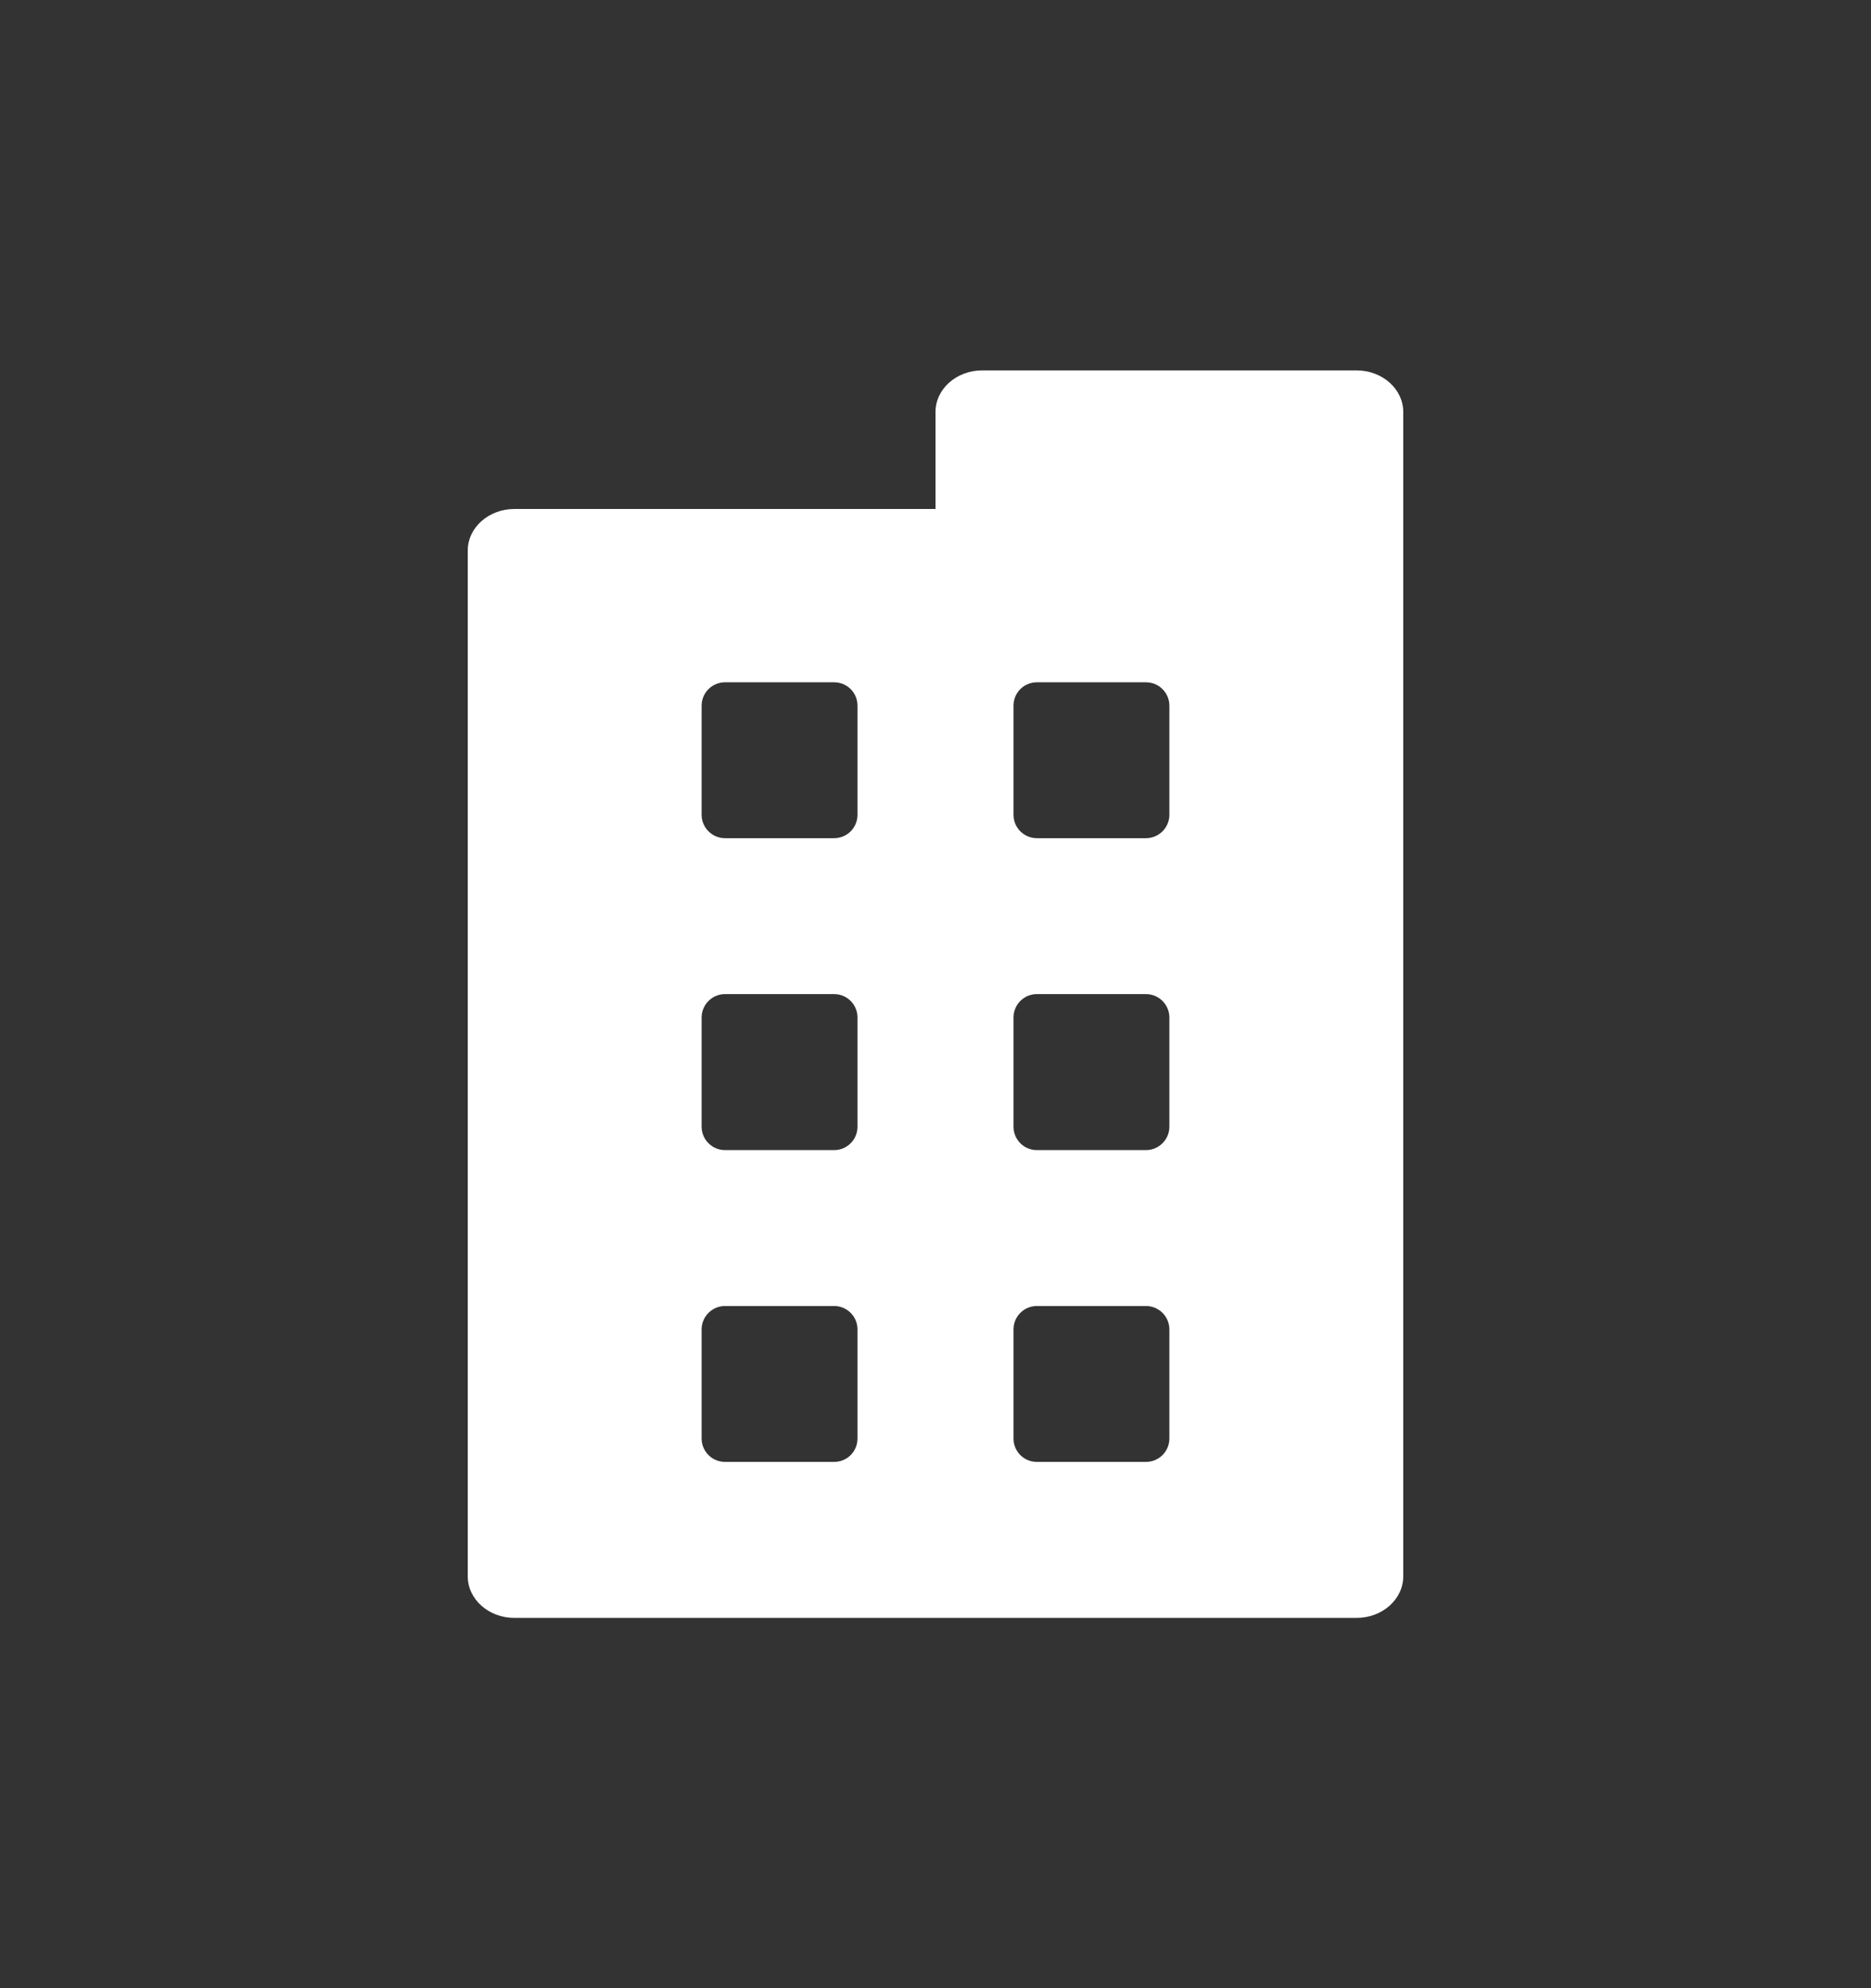 <svg width="16" height="17" viewBox="0 0 16 17" fill="none" xmlns="http://www.w3.org/2000/svg">
<rect x="0" y="0" width="16" height="17" fill="#333333" stroke="none"/>
<g id="Subtract">
<path id="Subtract_2" fill-rule="evenodd" clip-rule="evenodd" d="M4 13.478V4.708C4 4.511 4.179 4.352 4.4 4.352H8V3.523C8 3.326 8.179 3.167 8.4 3.167H11.6C11.821 3.167 12 3.326 12 3.523V13.478C12 13.675 11.821 13.834 11.6 13.834H4.4C4.179 13.834 4 13.675 4 13.478ZM6 6.034C6 5.923 6.09 5.834 6.2 5.834H7.133C7.244 5.834 7.333 5.923 7.333 6.034V6.967C7.333 7.077 7.244 7.167 7.133 7.167H6.2C6.09 7.167 6 7.077 6 6.967V6.034ZM6.2 11.167C6.09 11.167 6 11.257 6 11.367V12.3C6 12.411 6.09 12.5 6.2 12.5H7.133C7.244 12.5 7.333 12.411 7.333 12.3V11.367C7.333 11.257 7.244 11.167 7.133 11.167H6.2ZM6 8.7C6 8.59 6.09 8.5 6.2 8.5H7.133C7.244 8.5 7.333 8.59 7.333 8.7V9.634C7.333 9.744 7.244 9.834 7.133 9.834H6.2C6.09 9.834 6 9.744 6 9.634V8.7ZM8.867 5.834C8.756 5.834 8.667 5.923 8.667 6.034V6.967C8.667 7.077 8.756 7.167 8.867 7.167H9.8C9.91 7.167 10 7.077 10 6.967V6.034C10 5.923 9.91 5.834 9.8 5.834H8.867ZM8.667 11.367C8.667 11.257 8.756 11.167 8.867 11.167H9.8C9.91 11.167 10 11.257 10 11.367V12.3C10 12.411 9.91 12.5 9.8 12.5H8.867C8.756 12.5 8.667 12.411 8.667 12.3V11.367ZM8.867 8.5C8.756 8.5 8.667 8.59 8.667 8.7V9.634C8.667 9.744 8.756 9.834 8.867 9.834H9.8C9.91 9.834 10 9.744 10 9.634V8.7C10 8.59 9.91 8.5 9.8 8.5H8.867Z" fill="#ffffff"/>
</g>
</svg>
